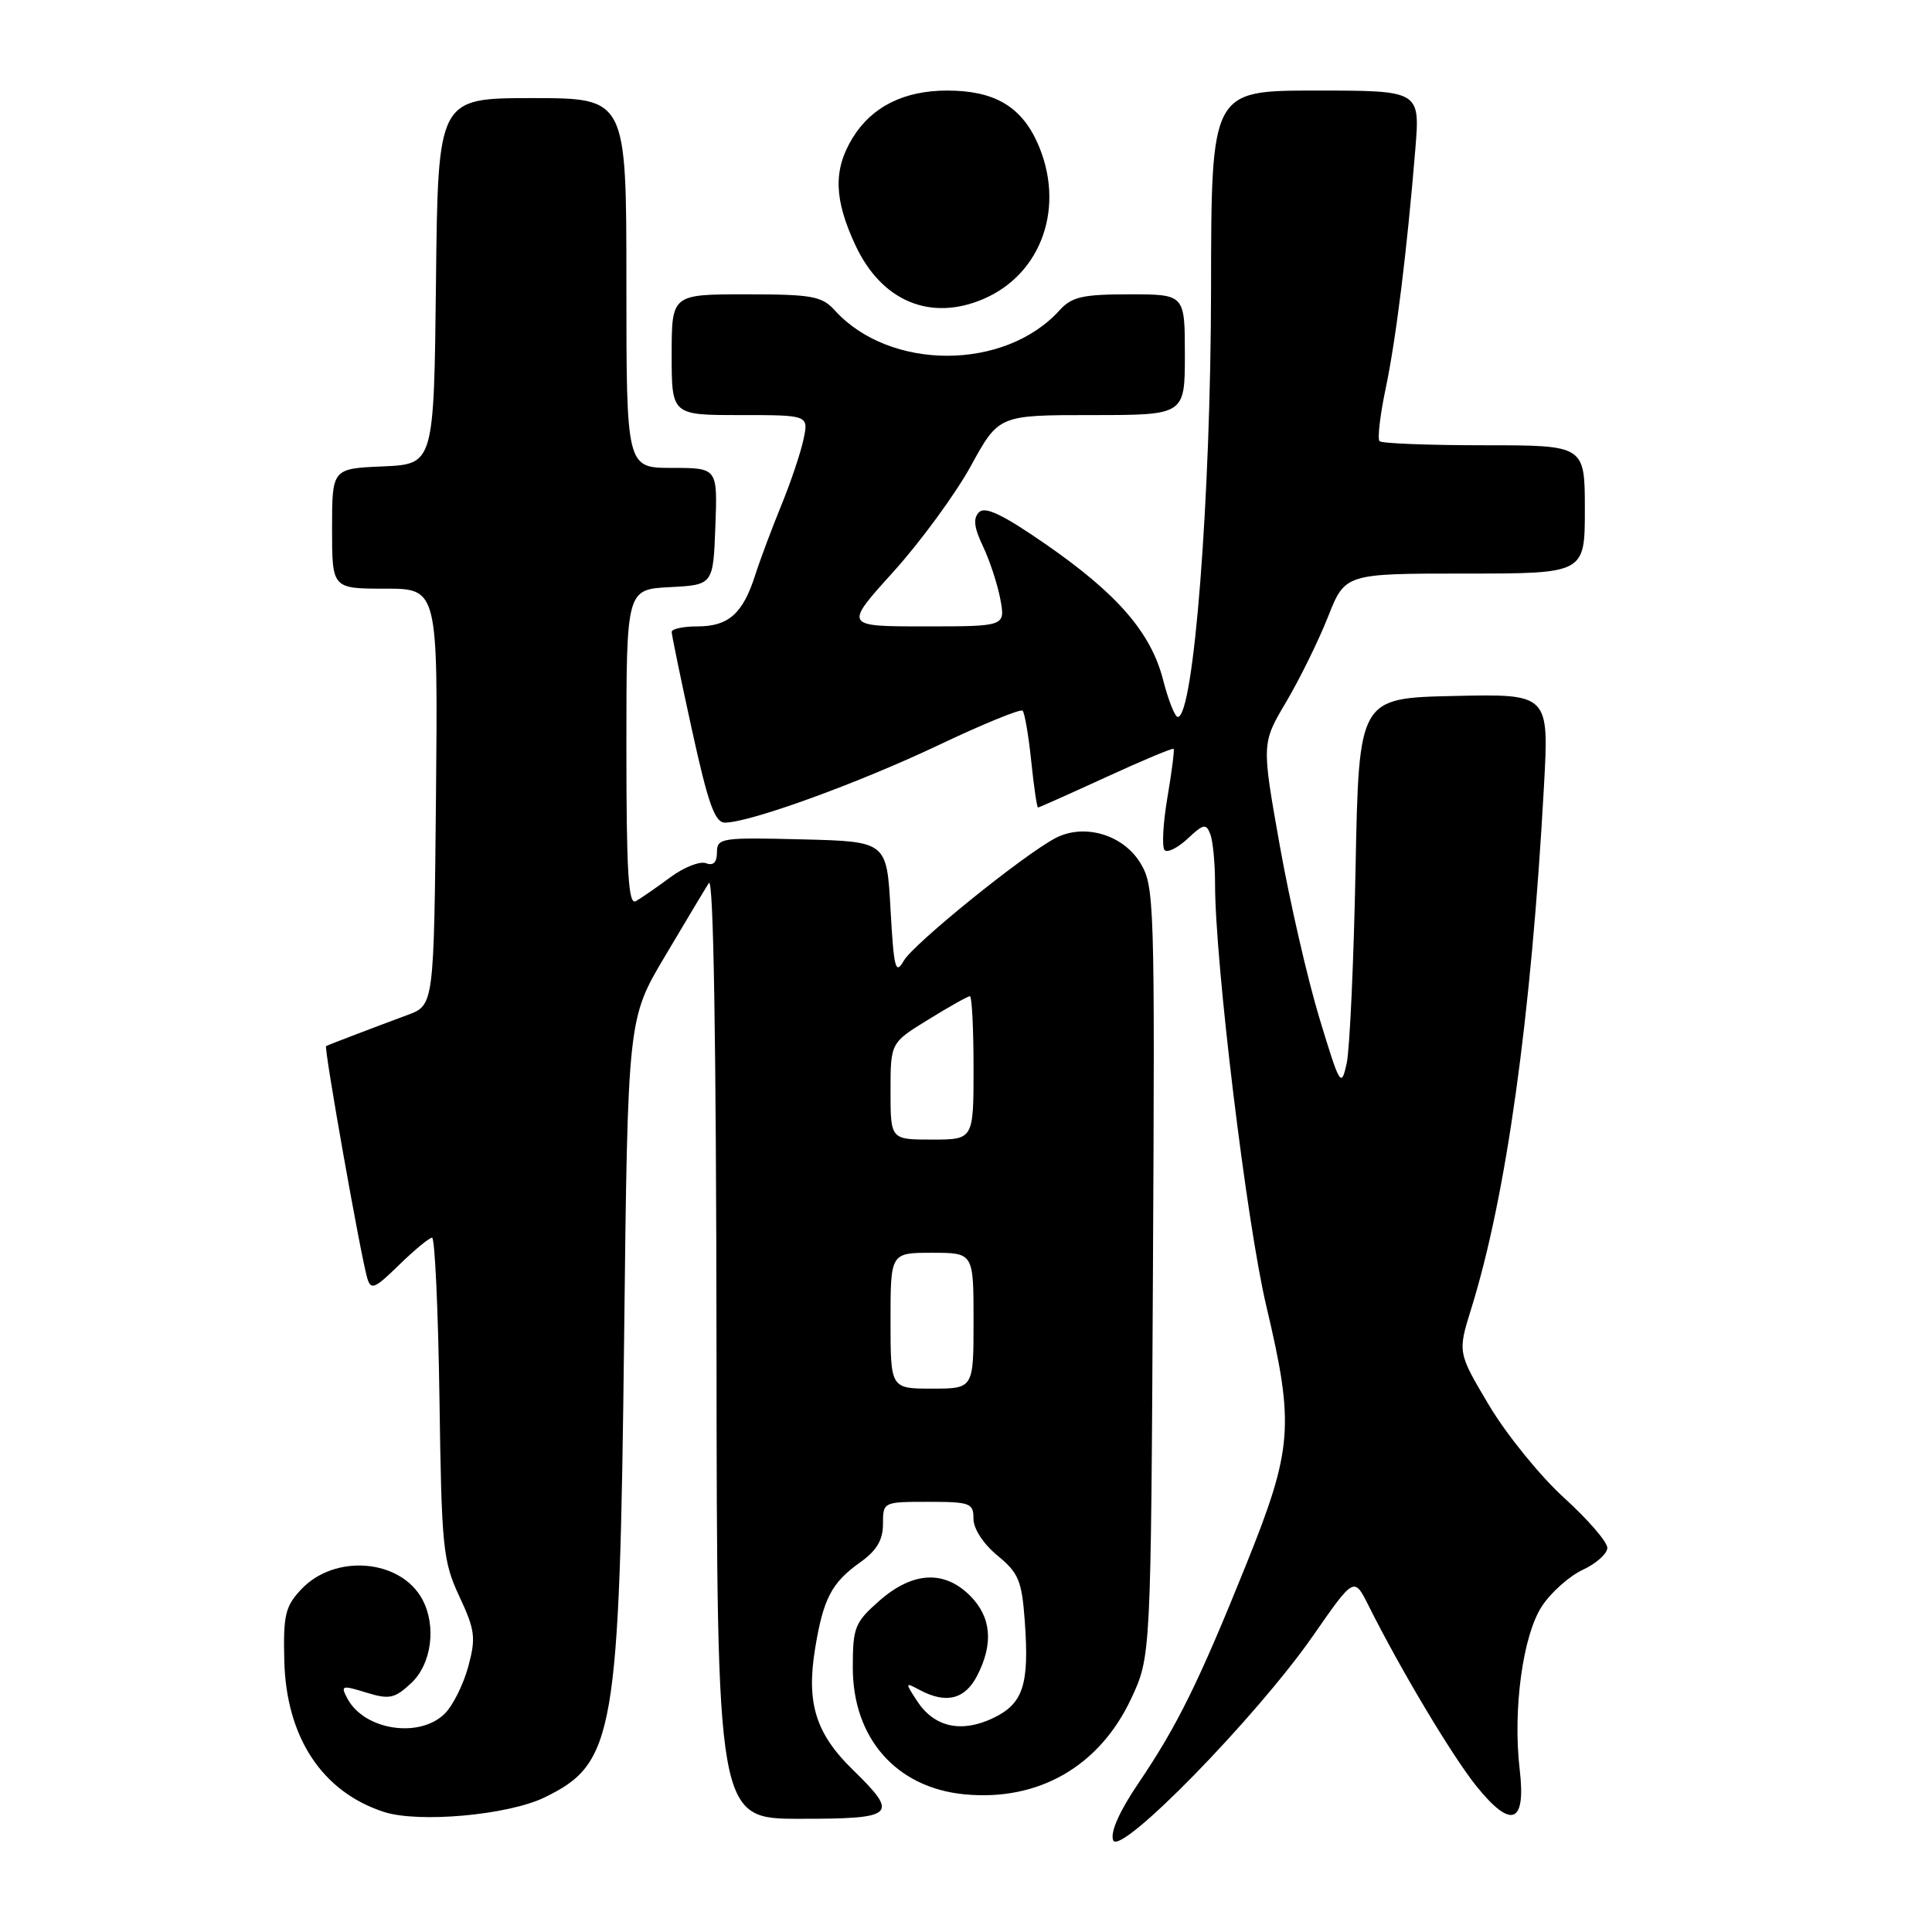<?xml version="1.0" encoding="UTF-8" standalone="no"?>
<!DOCTYPE svg PUBLIC "-//W3C//DTD SVG 1.1//EN" "http://www.w3.org/Graphics/SVG/1.1/DTD/svg11.dtd" >
<svg xmlns="http://www.w3.org/2000/svg" xmlns:xlink="http://www.w3.org/1999/xlink" version="1.1" viewBox="0 0 256 256">
 <g >
 <path fill="currentColor"
d=" M 174.01 216.71 C 179.42 208.93 179.42 208.93 181.32 212.71 C 185.58 221.24 192.47 232.76 195.66 236.71 C 200.27 242.41 202.21 241.66 201.37 234.49 C 200.43 226.53 201.79 216.61 204.34 212.79 C 205.54 210.98 207.97 208.82 209.74 208.00 C 211.51 207.18 212.97 205.87 212.98 205.10 C 212.99 204.32 210.41 201.34 207.25 198.47 C 204.09 195.60 199.62 190.09 197.32 186.23 C 193.14 179.21 193.14 179.21 194.96 173.36 C 199.60 158.43 202.90 134.73 204.58 104.22 C 205.26 91.94 205.26 91.94 192.66 92.22 C 180.06 92.50 180.06 92.50 179.62 115.00 C 179.38 127.38 178.85 139.04 178.44 140.91 C 177.72 144.17 177.55 143.88 174.83 134.91 C 173.26 129.74 170.89 119.42 169.57 112.00 C 167.17 98.50 167.17 98.50 170.43 93.00 C 172.22 89.97 174.71 84.91 175.96 81.75 C 178.23 76.00 178.23 76.00 194.12 76.00 C 210.00 76.00 210.00 76.00 210.00 67.50 C 210.00 59.00 210.00 59.00 196.67 59.00 C 189.33 59.00 183.09 58.76 182.80 58.46 C 182.50 58.17 182.86 55.04 183.60 51.52 C 184.99 44.91 186.43 33.26 187.54 19.75 C 188.17 12.00 188.17 12.00 174.33 12.00 C 160.50 12.00 160.50 12.00 160.47 38.25 C 160.44 65.98 158.18 95.00 156.06 95.00 C 155.69 95.00 154.81 92.80 154.12 90.10 C 152.51 83.81 148.06 78.68 138.49 72.06 C 132.89 68.19 130.54 67.06 129.73 67.87 C 128.92 68.68 129.06 69.90 130.25 72.39 C 131.14 74.26 132.18 77.42 132.55 79.40 C 133.22 83.00 133.22 83.00 122.53 83.00 C 111.83 83.00 111.83 83.00 118.39 75.75 C 121.99 71.76 126.60 65.46 128.64 61.75 C 132.34 55.00 132.34 55.00 144.67 55.00 C 157.00 55.00 157.00 55.00 157.00 47.00 C 157.00 39.00 157.00 39.00 149.65 39.00 C 143.46 39.00 142.01 39.33 140.40 41.11 C 133.13 49.15 117.87 49.15 110.60 41.11 C 108.90 39.24 107.59 39.00 98.85 39.00 C 89.00 39.00 89.00 39.00 89.00 47.00 C 89.00 55.00 89.00 55.00 98.08 55.00 C 107.16 55.00 107.16 55.00 106.46 58.25 C 106.08 60.04 104.75 63.98 103.51 67.00 C 102.27 70.03 100.71 74.19 100.05 76.26 C 98.42 81.32 96.52 83.00 92.43 83.00 C 90.54 83.00 89.00 83.33 89.00 83.73 C 89.00 84.13 90.21 89.98 91.69 96.73 C 93.83 106.50 94.72 109.00 96.06 109.00 C 99.33 109.00 113.63 103.82 124.26 98.78 C 130.17 95.97 135.23 93.90 135.50 94.17 C 135.77 94.44 136.29 97.44 136.64 100.83 C 136.99 104.22 137.40 107.00 137.54 107.00 C 137.68 107.00 141.74 105.19 146.55 102.98 C 151.36 100.77 155.39 99.08 155.51 99.23 C 155.64 99.38 155.26 102.30 154.68 105.73 C 154.10 109.16 153.94 112.27 154.32 112.65 C 154.70 113.03 156.07 112.34 157.38 111.12 C 159.46 109.16 159.82 109.09 160.37 110.53 C 160.72 111.43 161.00 114.39 161.00 117.10 C 161.00 127.55 165.18 162.02 167.78 173.00 C 171.54 188.91 171.31 191.94 165.11 207.35 C 158.84 222.91 155.99 228.70 150.81 236.34 C 148.31 240.04 147.09 242.80 147.50 243.84 C 148.36 246.08 166.52 227.49 174.01 216.71 Z  M 72.13 238.18 C 81.45 233.67 82.09 229.95 82.70 177.26 C 83.18 135.01 83.18 135.01 88.08 126.76 C 90.77 122.22 93.40 117.83 93.93 117.00 C 94.54 116.04 94.90 137.91 94.94 178.25 C 95.00 241.00 95.00 241.00 106.00 241.00 C 118.67 241.00 119.18 240.53 112.99 234.49 C 108.09 229.71 106.83 225.66 108.00 218.48 C 109.09 211.81 110.18 209.72 114.00 207.00 C 116.17 205.46 117.00 204.05 117.00 201.93 C 117.00 199.02 117.03 199.00 123.00 199.00 C 128.56 199.00 129.00 199.17 128.99 201.25 C 128.99 202.57 130.30 204.58 132.17 206.12 C 134.98 208.43 135.40 209.45 135.79 214.83 C 136.40 223.26 135.58 225.75 131.58 227.66 C 127.39 229.66 123.80 228.86 121.55 225.44 C 119.91 222.93 119.91 222.88 121.86 223.93 C 125.36 225.80 127.86 225.18 129.47 222.05 C 131.67 217.81 131.36 214.27 128.55 211.45 C 125.11 208.01 120.94 208.24 116.53 212.10 C 113.26 214.98 113.00 215.63 113.00 220.96 C 113.00 230.34 118.77 236.89 127.81 237.76 C 137.59 238.70 145.67 234.06 149.87 225.11 C 152.50 219.50 152.50 219.50 152.77 168.50 C 153.03 119.23 152.97 117.39 151.07 114.30 C 148.76 110.56 143.62 109.08 139.86 111.05 C 135.59 113.29 121.05 125.05 119.76 127.30 C 118.66 129.22 118.44 128.38 118.00 120.50 C 117.50 111.50 117.50 111.50 106.25 111.22 C 95.57 110.95 95.00 111.04 95.00 112.94 C 95.00 114.27 94.52 114.75 93.55 114.38 C 92.75 114.07 90.61 114.92 88.80 116.26 C 86.98 117.61 84.94 119.02 84.25 119.41 C 83.27 119.97 83.00 115.63 83.00 99.11 C 83.00 78.10 83.00 78.10 88.75 77.80 C 94.50 77.50 94.50 77.50 94.79 69.75 C 95.08 62.00 95.08 62.00 89.04 62.00 C 83.00 62.00 83.00 62.00 83.00 37.50 C 83.00 13.00 83.00 13.00 70.52 13.00 C 58.04 13.00 58.04 13.00 57.77 37.25 C 57.50 61.50 57.50 61.50 50.75 61.80 C 44.00 62.09 44.00 62.09 44.00 70.05 C 44.00 78.00 44.00 78.00 51.02 78.00 C 58.03 78.00 58.03 78.00 57.77 105.59 C 57.50 133.19 57.50 133.19 54.00 134.49 C 49.58 136.13 43.59 138.41 43.21 138.61 C 42.89 138.77 47.78 166.34 48.66 169.35 C 49.14 170.99 49.64 170.78 52.89 167.60 C 54.92 165.62 56.89 164.00 57.25 164.00 C 57.62 164.00 58.06 173.56 58.23 185.25 C 58.51 205.08 58.68 206.84 60.86 211.52 C 62.95 215.99 63.08 217.00 62.05 220.82 C 61.41 223.18 60.02 225.98 58.95 227.05 C 55.61 230.39 48.28 229.27 46.04 225.08 C 45.10 223.32 45.27 223.27 48.52 224.27 C 51.62 225.22 52.29 225.07 54.51 223.00 C 57.19 220.47 57.85 215.47 55.97 211.94 C 53.10 206.58 44.37 205.85 39.91 210.60 C 37.80 212.84 37.52 214.02 37.67 220.05 C 37.92 230.20 42.68 237.43 50.87 240.09 C 55.45 241.58 67.30 240.52 72.13 238.18 Z  M 130.28 39.63 C 138.10 36.30 141.22 27.26 137.45 18.89 C 135.27 14.06 131.70 12.00 125.50 12.00 C 119.77 12.00 115.49 14.15 112.96 18.30 C 110.40 22.50 110.50 26.39 113.35 32.50 C 116.80 39.90 123.26 42.62 130.28 39.63 Z  M 118.00 175.00 C 118.00 166.00 118.00 166.00 123.50 166.00 C 129.00 166.00 129.00 166.00 129.00 175.00 C 129.00 184.00 129.00 184.00 123.50 184.00 C 118.00 184.00 118.00 184.00 118.00 175.00 Z  M 118.00 144.59 C 118.00 138.17 118.00 138.17 123.02 135.09 C 125.77 133.39 128.25 132.00 128.52 132.00 C 128.78 132.00 129.00 136.28 129.00 141.50 C 129.00 151.00 129.00 151.00 123.50 151.00 C 118.00 151.00 118.00 151.00 118.00 144.59 Z "/>
</g>
</svg>